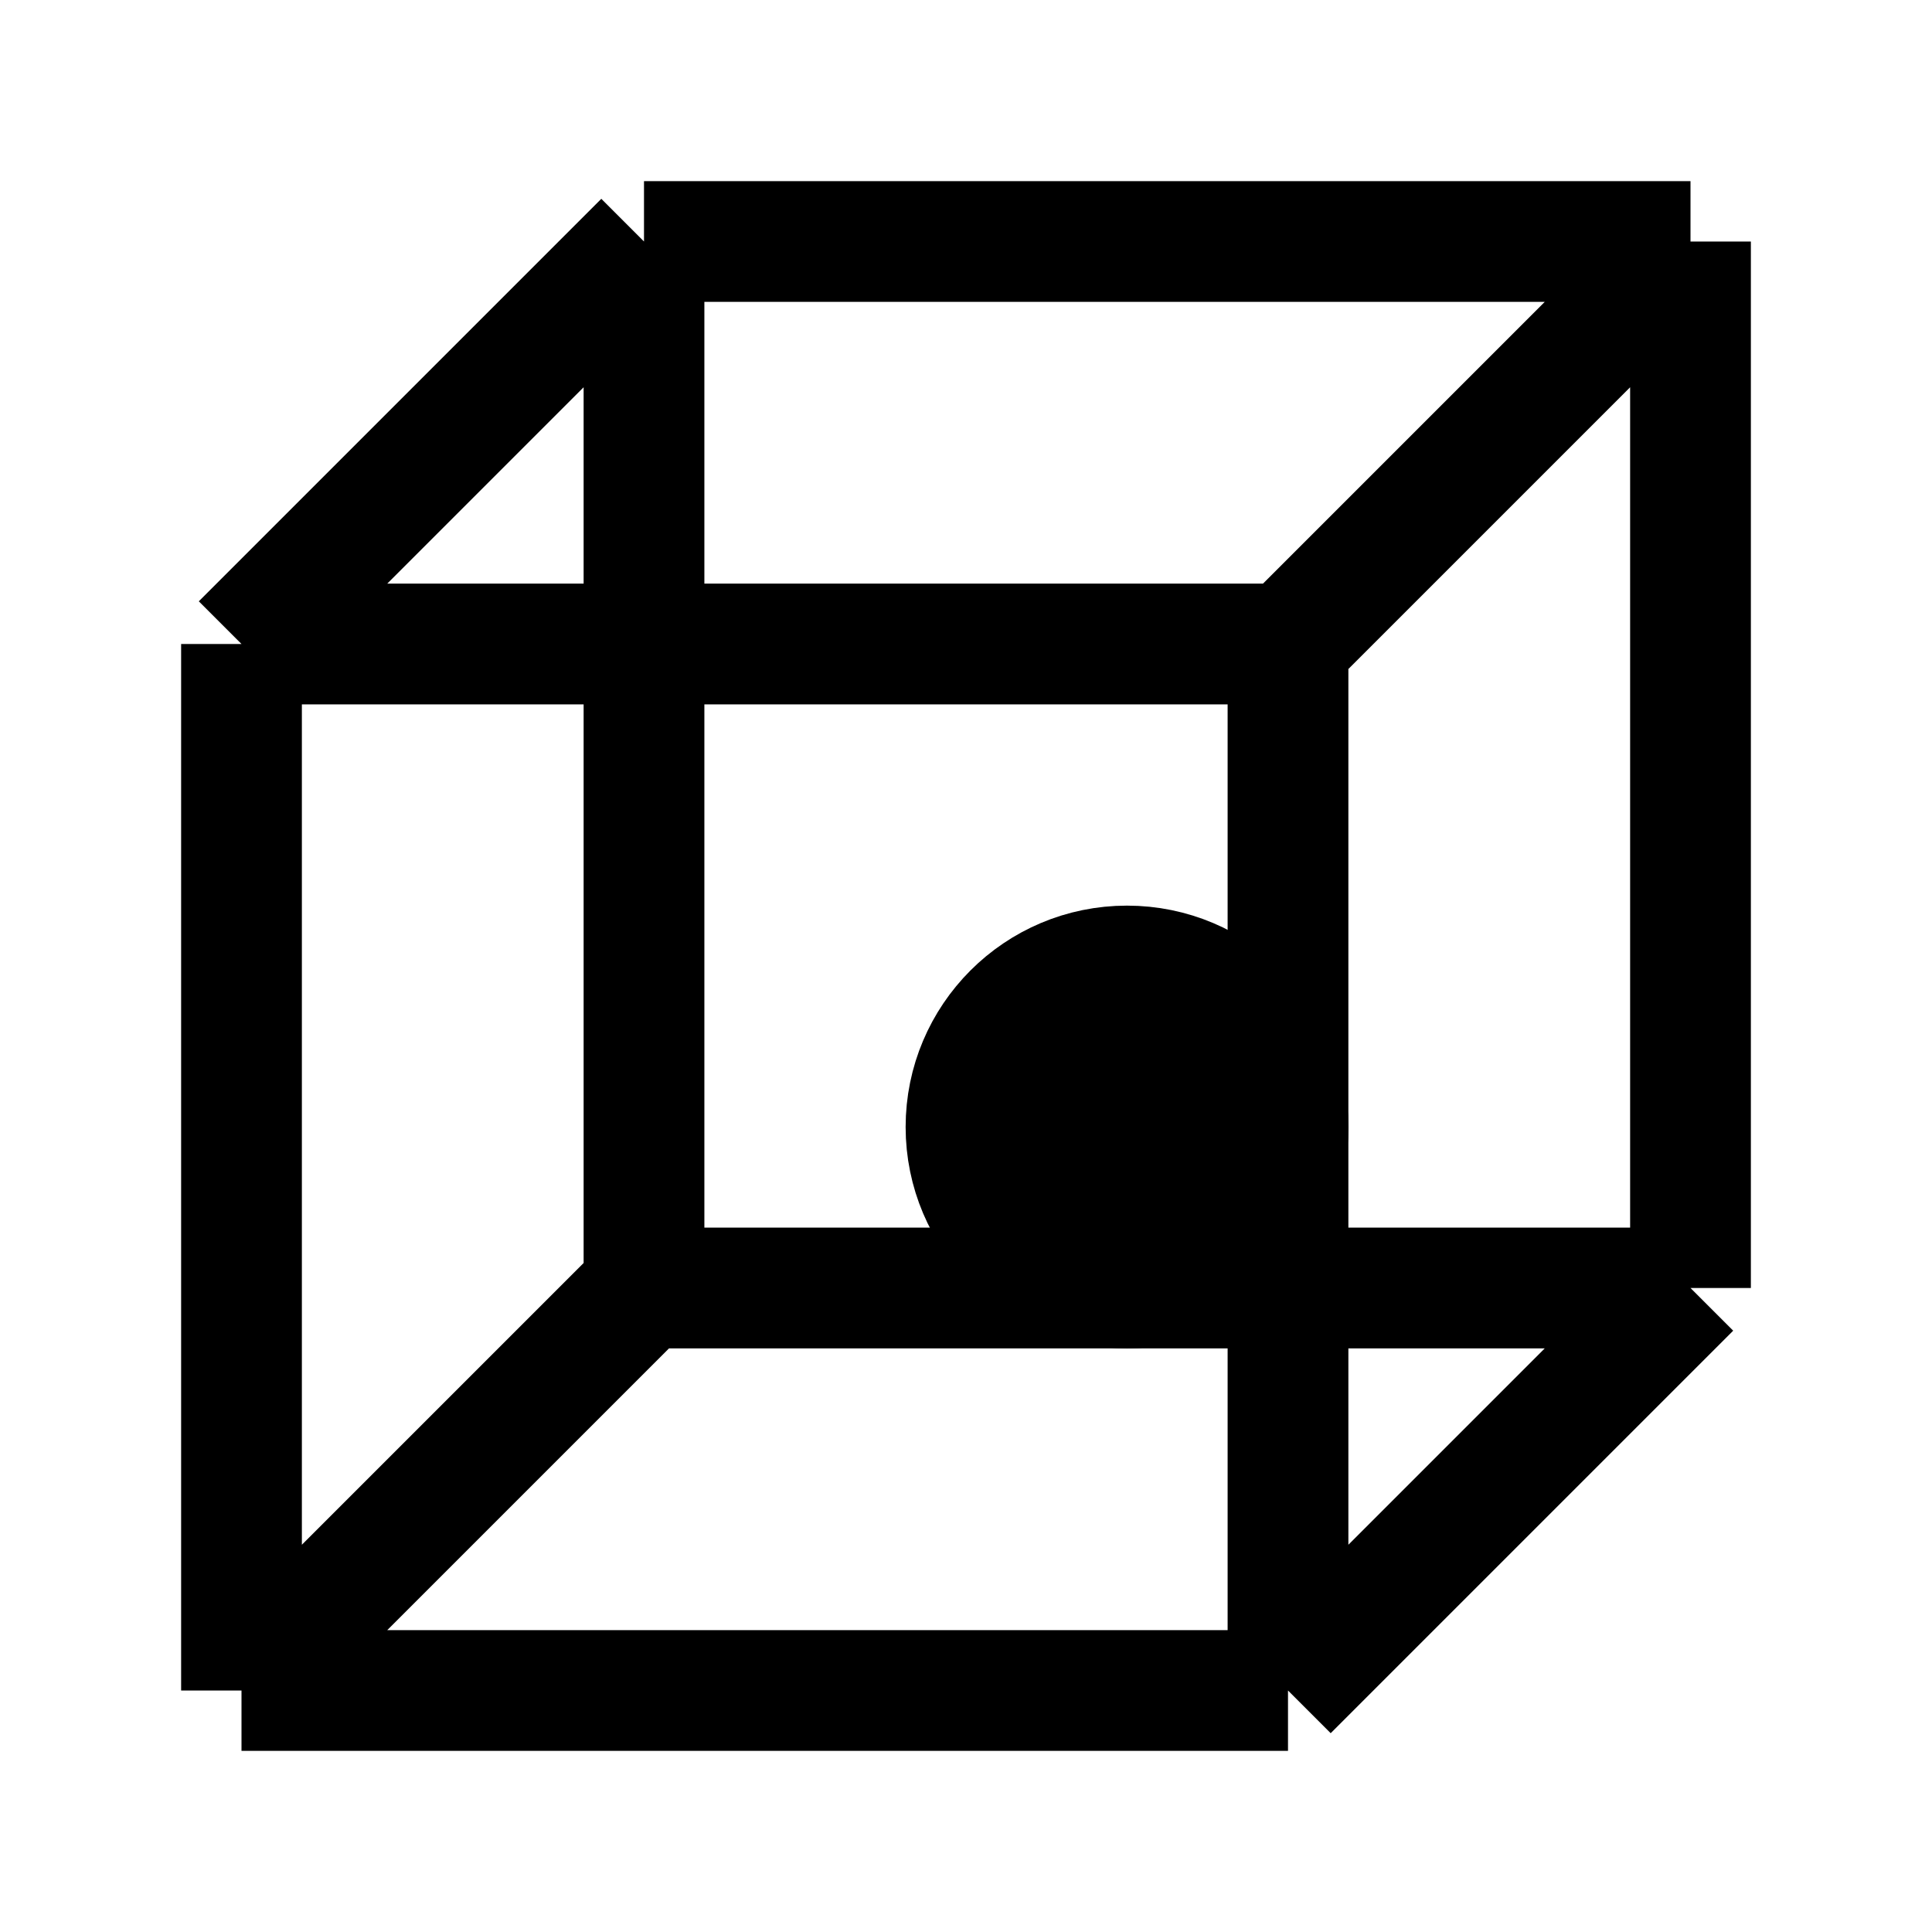 <svg xmlns="http://www.w3.org/2000/svg" fill="none" viewBox="0 0 24 24" stroke-width="1.5" stroke="currentColor" aria-hidden="true" data-slot="icon">
  <circle cx="14" cy="14" r="2" fill="color(display-p3 .769 .894 .337)"/>
  <path stroke-linejoin="round" d="M8 3h13M8 3 3 8m5-5v5m13-5-5 5m5-5v13m-5-8H8m8 0v8M8 8H3m5 0v8M3 8v13m0 0 5-5m-5 5h13m-8-5h8m0 0h5m-5 0v5m5-5-5 5"/>
</svg>
